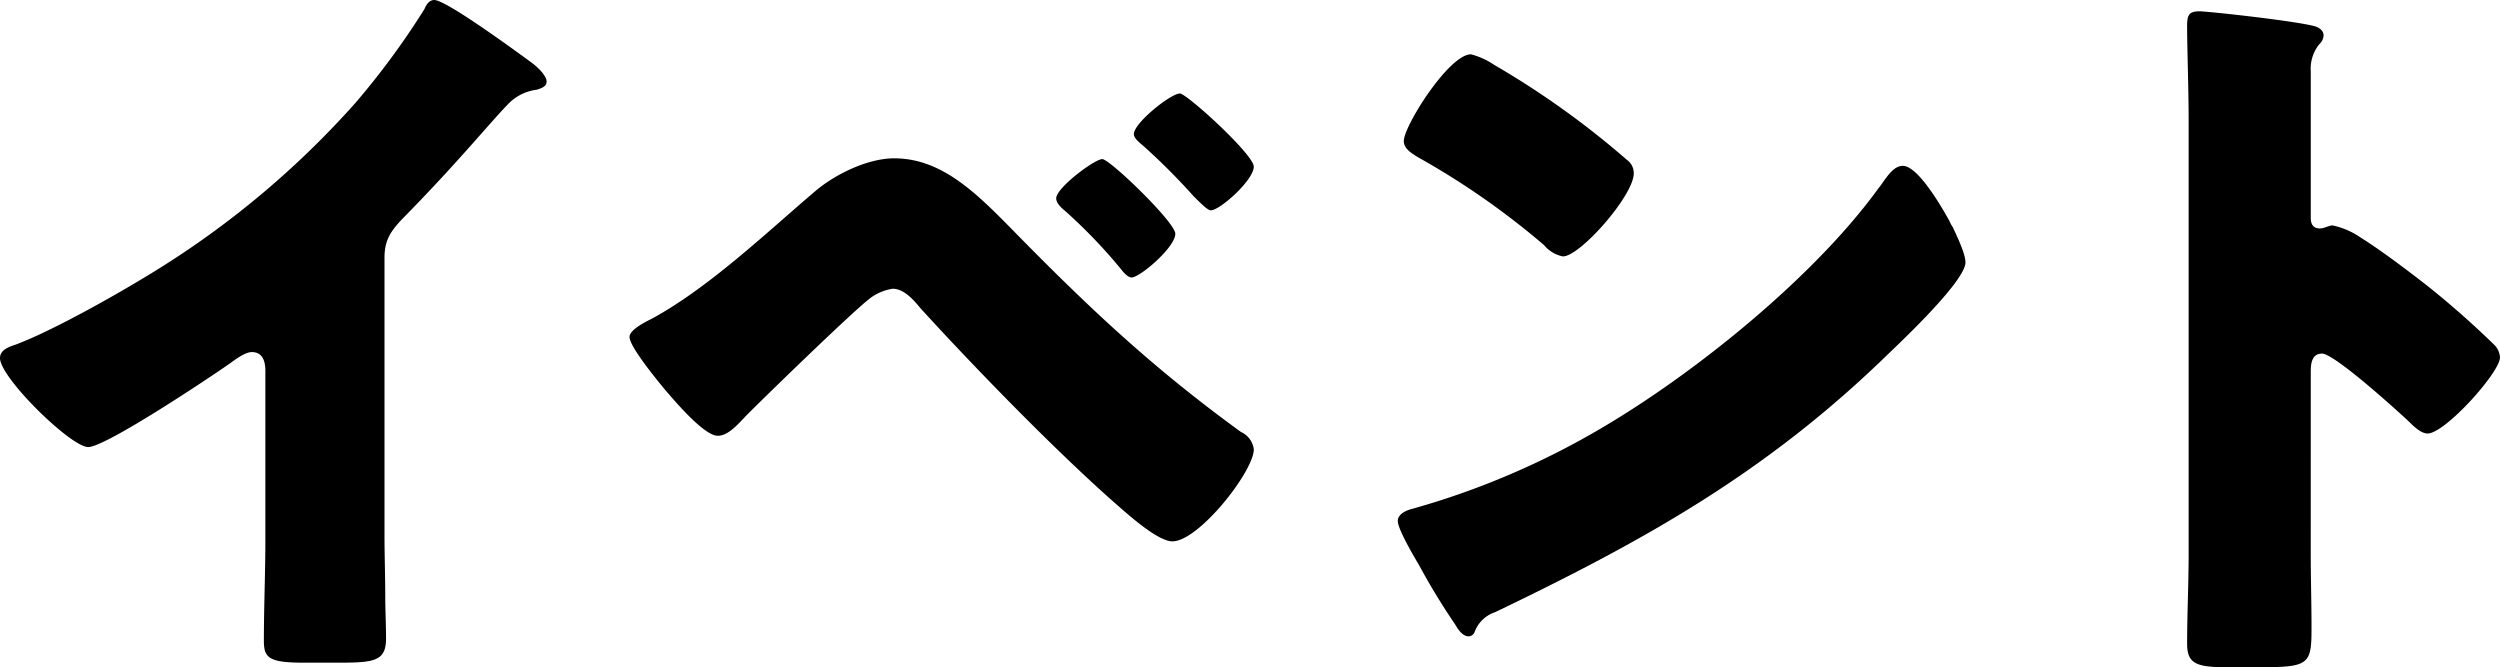 <svg xmlns="http://www.w3.org/2000/svg" width="315.02" height="84.075" viewBox="0 0 315.02 84.075">
  <path id="Path_325" data-name="Path 325" d="M57.475-46.075c0-2.09.665-3.23,2.185-4.845,7.125-7.22,11.305-12.445,13.585-14.725a6.045,6.045,0,0,1,3.42-1.615c.57-.19,1.235-.38,1.235-1.045,0-.57-.76-1.52-1.9-2.375-2.85-2.09-10.83-7.885-12.255-7.885-.665,0-1.045.665-1.235,1.14A97.985,97.985,0,0,1,53.77-65.55,113.763,113.763,0,0,1,29.545-45.03c-4.655,2.945-13.49,7.98-18.525,9.88-.855.285-1.995.665-1.995,1.71,0,2.47,8.93,11.21,11.115,11.21S35.435-30.97,38-32.775c.665-.475,1.9-1.425,2.755-1.425,1.235,0,1.71.95,1.71,2.375V-10.64c0,4.275-.19,8.55-.19,12.825,0,2.185.665,2.755,5.13,2.755h3.9c4.75,0,6.365-.095,6.365-3.04,0-1.805-.1-3.61-.1-5.32,0-2.565-.095-5.13-.095-7.7Zm64.22-12.54c-3.325,0-7.41,2-9.88,4.085-6.365,5.415-13.3,12.065-20.52,16.055-.76.38-2.945,1.425-2.945,2.375,0,1.235,3.61,5.605,4.56,6.745,1.235,1.425,4.845,5.7,6.555,5.7,1.235,0,2.375-1.235,3.61-2.565,2.755-2.755,12.635-12.35,15.3-14.535a6.326,6.326,0,0,1,3.135-1.425c1.425,0,2.66,1.425,3.515,2.47,6.84,7.505,17.29,18.24,24.795,24.8,1.52,1.33,5.13,4.56,6.935,4.56,3.325,0,10.26-8.835,10.26-11.59A2.769,2.769,0,0,0,165.4-24.13c-11.115-8.075-19.1-15.58-28.69-25.365C132.05-54.245,127.68-58.615,121.7-58.615Zm26.22.1c-.95,0-5.8,3.61-5.8,4.94,0,.57.57,1.14,1.045,1.52a65.975,65.975,0,0,1,7.125,7.41c.285.38.855,1.045,1.33,1.045,1.045,0,5.51-3.8,5.51-5.51C157.13-50.54,148.865-58.52,147.915-58.52Zm3.99-3.135c0,.475.665,1.045,1.14,1.425a80.472,80.472,0,0,1,6.365,6.365c.95.95,1.8,1.8,2.185,1.8,1.14,0,5.415-3.8,5.415-5.51,0-1.52-8.455-9.215-9.31-9.215C156.56-66.785,151.9-63.08,151.9-61.655Zm42.465-10.07c-2.755,0-8.455,9.025-8.455,10.925,0,.95.95,1.52,1.71,2a97.844,97.844,0,0,1,15.96,11.115,4.143,4.143,0,0,0,2.375,1.425c2.185,0,8.93-7.695,8.93-10.45a2.031,2.031,0,0,0-.855-1.71,108.478,108.478,0,0,0-16.72-11.97A9.632,9.632,0,0,0,194.37-71.725ZM248.8-57.665c-1.045,0-1.8,1.045-2.66,2.28-.19.285-.38.475-.57.76-7.98,10.925-22.61,22.8-34.295,29.735a100.034,100.034,0,0,1-24.32,10.45c-.76.19-1.8.665-1.8,1.52,0,1.045,2.09,4.56,2.755,5.7A83.676,83.676,0,0,0,192.375.1c.38.665.95,1.52,1.71,1.52a.828.828,0,0,0,.76-.57,4.121,4.121,0,0,1,2.565-2.47c19-9.12,34.295-17.67,49.59-32.585,1.995-1.9,9.69-9.215,9.69-11.5,0-1.045-.95-3.04-1.615-4.465-.285-.38-.38-.76-.57-1.045C253.65-52.535,250.7-57.665,248.8-57.665ZM300.2-31.73c0-.95.1-2.28,1.425-2.28,1.52,0,9.31,7.03,10.925,8.55.57.57,1.52,1.52,2.375,1.52,2.185,0,9.12-7.695,9.12-9.595a2.446,2.446,0,0,0-.665-1.52,112.451,112.451,0,0,0-8.74-7.695c-1.235-.95-5.13-3.99-8.17-5.89a9.8,9.8,0,0,0-3.515-1.52c-.475,0-1.045.38-1.615.38-1.045,0-1.14-.855-1.14-1.33V-69.54a4.948,4.948,0,0,1,1.045-3.42,1.656,1.656,0,0,0,.57-1.14c0-.57-.475-.95-1.045-1.14-2.28-.665-13.49-1.9-14.63-1.9-1.33,0-1.52.57-1.52,1.805,0,2.945.19,7.885.19,11.78V-8.74c0,3.8-.19,7.505-.19,11.305,0,2.47,1.14,2.945,4.94,2.945h4.275c6.175,0,6.46-.38,6.46-4.94,0-3.23-.1-6.365-.1-9.5Z" transform="translate(-9.025 78.565)"/>
</svg>
